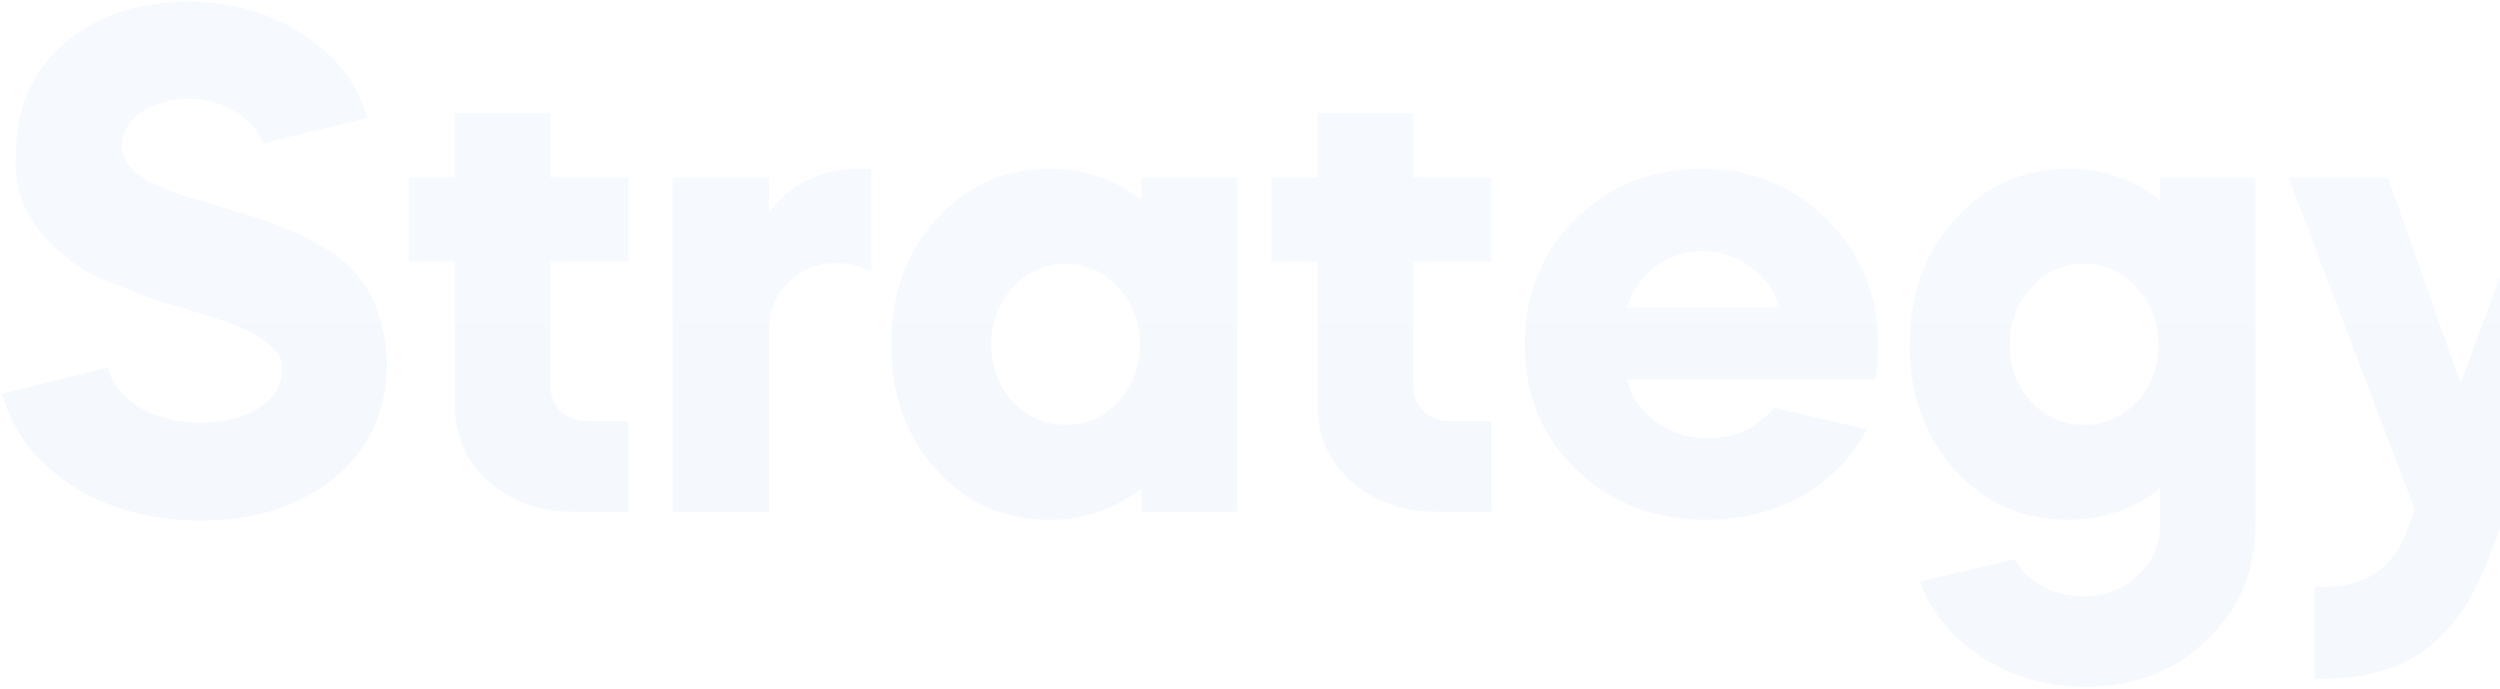 <svg width="943" height="260" viewBox="0 0 943 260" fill="none" xmlns="http://www.w3.org/2000/svg">
<path opacity="0.04" d="M138.44 44.6L98.96 54.12C97.653 49.453 94.387 45.533 89.16 42.36C83.933 39 77.96 37.32 71.24 37.32C64.147 37.32 58.173 39 53.32 42.36C48.467 45.72 46.04 50.013 46.04 55.24C46.04 61.773 51.827 67.28 63.4 71.76C66.76 73.067 76 75.96 91.12 80.44C102.88 83.8 112.493 87.72 119.96 92.2C136.387 100.6 145.067 115.347 146 136.44C146 154.733 139.467 169.293 126.4 180.12C113.333 190.947 96.44 196.36 75.72 196.36C56.867 196.36 40.533 191.88 26.72 182.92C13.28 173.96 4.6 162.48 0.68 148.48L40.72 138.68C42.213 144.653 46.133 149.6 52.48 153.52C59.013 157.44 66.76 159.4 75.72 159.4C84.307 159.4 91.493 157.627 97.28 154.08C103.253 150.347 106.24 145.68 106.24 140.08C107.36 135.413 103.813 130.653 95.6 125.8C94.107 125.053 91.587 123.933 88.04 122.44C84.12 120.947 81.693 120.107 80.76 119.92L72.92 117.4L56.4 112.36L41.56 106.48C35.773 104.24 30.92 101.627 27 98.64C11.693 87.253 4.693 73.72 6 58.04C6 41.053 11.973 27.24 23.92 16.6C36.053 5.96 51.64 0.64 70.68 0.64C87.667 0.64 102.32 4.84 114.64 13.24C127.147 21.267 135.08 31.72 138.44 44.6ZM154.201 98.64V67H171.561V42.64H207.681V67H237.081V98.64H207.681V145.68C207.681 149.413 208.988 152.587 211.601 155.2C214.214 157.627 217.481 158.84 221.401 158.84H237.081V193H215.521C203.388 193 192.934 189.173 184.161 181.52C175.761 173.867 171.561 164.347 171.561 152.96V98.64H154.201ZM290.056 67V80.16C298.269 69.147 309.749 63.64 324.496 63.64C326.736 63.64 328.136 63.733 328.696 63.92V102.56C324.962 100.32 320.576 99.2 315.536 99.2C308.256 99.2 302.189 101.627 297.336 106.48C292.482 111.333 290.056 117.493 290.056 124.96V193H253.656V67H290.056ZM395.782 63.64C408.849 63.64 420.422 67.56 430.502 75.4V67H466.622V193H430.502V184.32C420.422 192.16 408.849 196.08 395.782 196.08C378.795 196.08 364.609 189.827 353.222 177.32C341.835 164.813 336.142 149.04 336.142 130C336.142 110.96 341.835 95.187 353.222 82.68C364.795 69.987 378.982 63.64 395.782 63.64ZM373.942 129.72C373.942 138.307 376.649 145.587 382.062 151.56C387.475 157.347 394.102 160.24 401.942 160.24C409.782 160.24 416.409 157.347 421.822 151.56C427.235 145.587 429.942 138.307 429.942 129.72C429.942 121.32 427.235 114.227 421.822 108.44C416.409 102.467 409.782 99.48 401.942 99.48C394.102 99.48 387.475 102.467 382.062 108.44C376.649 114.227 373.942 121.32 373.942 129.72ZM479.592 98.64V67H496.952V42.64H533.072V67H562.472V98.64H533.072V145.68C533.072 149.413 534.378 152.587 536.992 155.2C539.605 157.627 542.872 158.84 546.792 158.84H562.472V193H540.912C528.778 193 518.325 189.173 509.552 181.52C501.152 173.867 496.952 164.347 496.952 152.96V98.64H479.592ZM707.286 143.16H613.486C615.54 149.88 619.366 155.293 624.966 159.4C630.566 163.32 637.006 165.28 644.286 165.28C654.366 165.28 662.673 161.453 669.206 153.8L704.206 161.92C698.606 172.56 690.393 180.96 679.566 187.12C668.926 193.093 656.98 196.08 643.726 196.08C624.126 196.08 607.793 189.827 594.726 177.32C581.66 164.813 575.126 149.04 575.126 130C575.126 111.147 581.473 95.373 594.166 82.68C607.233 69.987 623.1 63.64 641.766 63.64C660.62 63.64 676.393 69.987 689.086 82.68C701.966 95.373 708.406 111.147 708.406 130C708.406 135.6 708.033 139.987 707.286 143.16ZM613.486 116H671.446C669.393 109.653 665.66 104.52 660.246 100.6C654.833 96.68 648.766 94.72 642.046 94.72C635.7 94.72 629.82 96.68 624.406 100.6C619.18 104.52 615.54 109.653 613.486 116ZM779.962 196.08C762.975 196.08 748.788 189.827 737.402 177.32C726.015 164.813 720.322 149.04 720.322 130C720.322 110.96 726.015 95.187 737.402 82.68C748.975 69.987 763.162 63.64 779.962 63.64C793.028 63.64 804.602 67.56 814.682 75.4V67H850.802V197.76C850.802 215.493 844.642 230.053 832.322 241.44C820.375 253.2 805.162 259.08 786.682 259.08C772.122 259.08 759.055 255.347 747.482 247.88C735.908 240.227 728.162 230.707 724.242 219.32L760.082 210.92C762.135 215.027 765.495 218.387 770.162 221C775.015 223.613 780.242 224.92 785.842 224.92C794.055 224.92 800.868 222.307 806.282 217.08C811.882 212.04 814.682 205.787 814.682 198.32V184.32C804.602 192.16 793.028 196.08 779.962 196.08ZM758.122 130.28C758.122 138.68 760.828 145.773 766.242 151.56C771.655 157.347 778.282 160.24 786.122 160.24C793.962 160.24 800.588 157.347 806.002 151.56C811.415 145.773 814.122 138.68 814.122 130.28C814.122 121.693 811.415 114.413 806.002 108.44C800.588 102.467 793.962 99.48 786.122 99.48C778.282 99.48 771.655 102.467 766.242 108.44C760.828 114.413 758.122 121.693 758.122 130.28ZM908.291 199.16L910.811 192.16L863.211 67H900.731L928.171 144.56L956.731 67H994.251L938.531 211.2C932.558 226.693 924.625 237.987 914.731 245.08C904.838 252.36 892.238 256 876.931 256H873.011V221.28H877.211C892.705 221.28 903.065 213.907 908.291 199.16Z" fill="url(#paint0_linear)"/>
<defs>
<linearGradient id="paint0_linear" x1="494.5" y1="-18" x2="494.5" y2="262" gradientUnits="userSpaceOnUse">
<stop stop-color="#1677E9"/>
<stop offset="1" stop-color="#0362D1"/>
</linearGradient>
</defs>
</svg>

